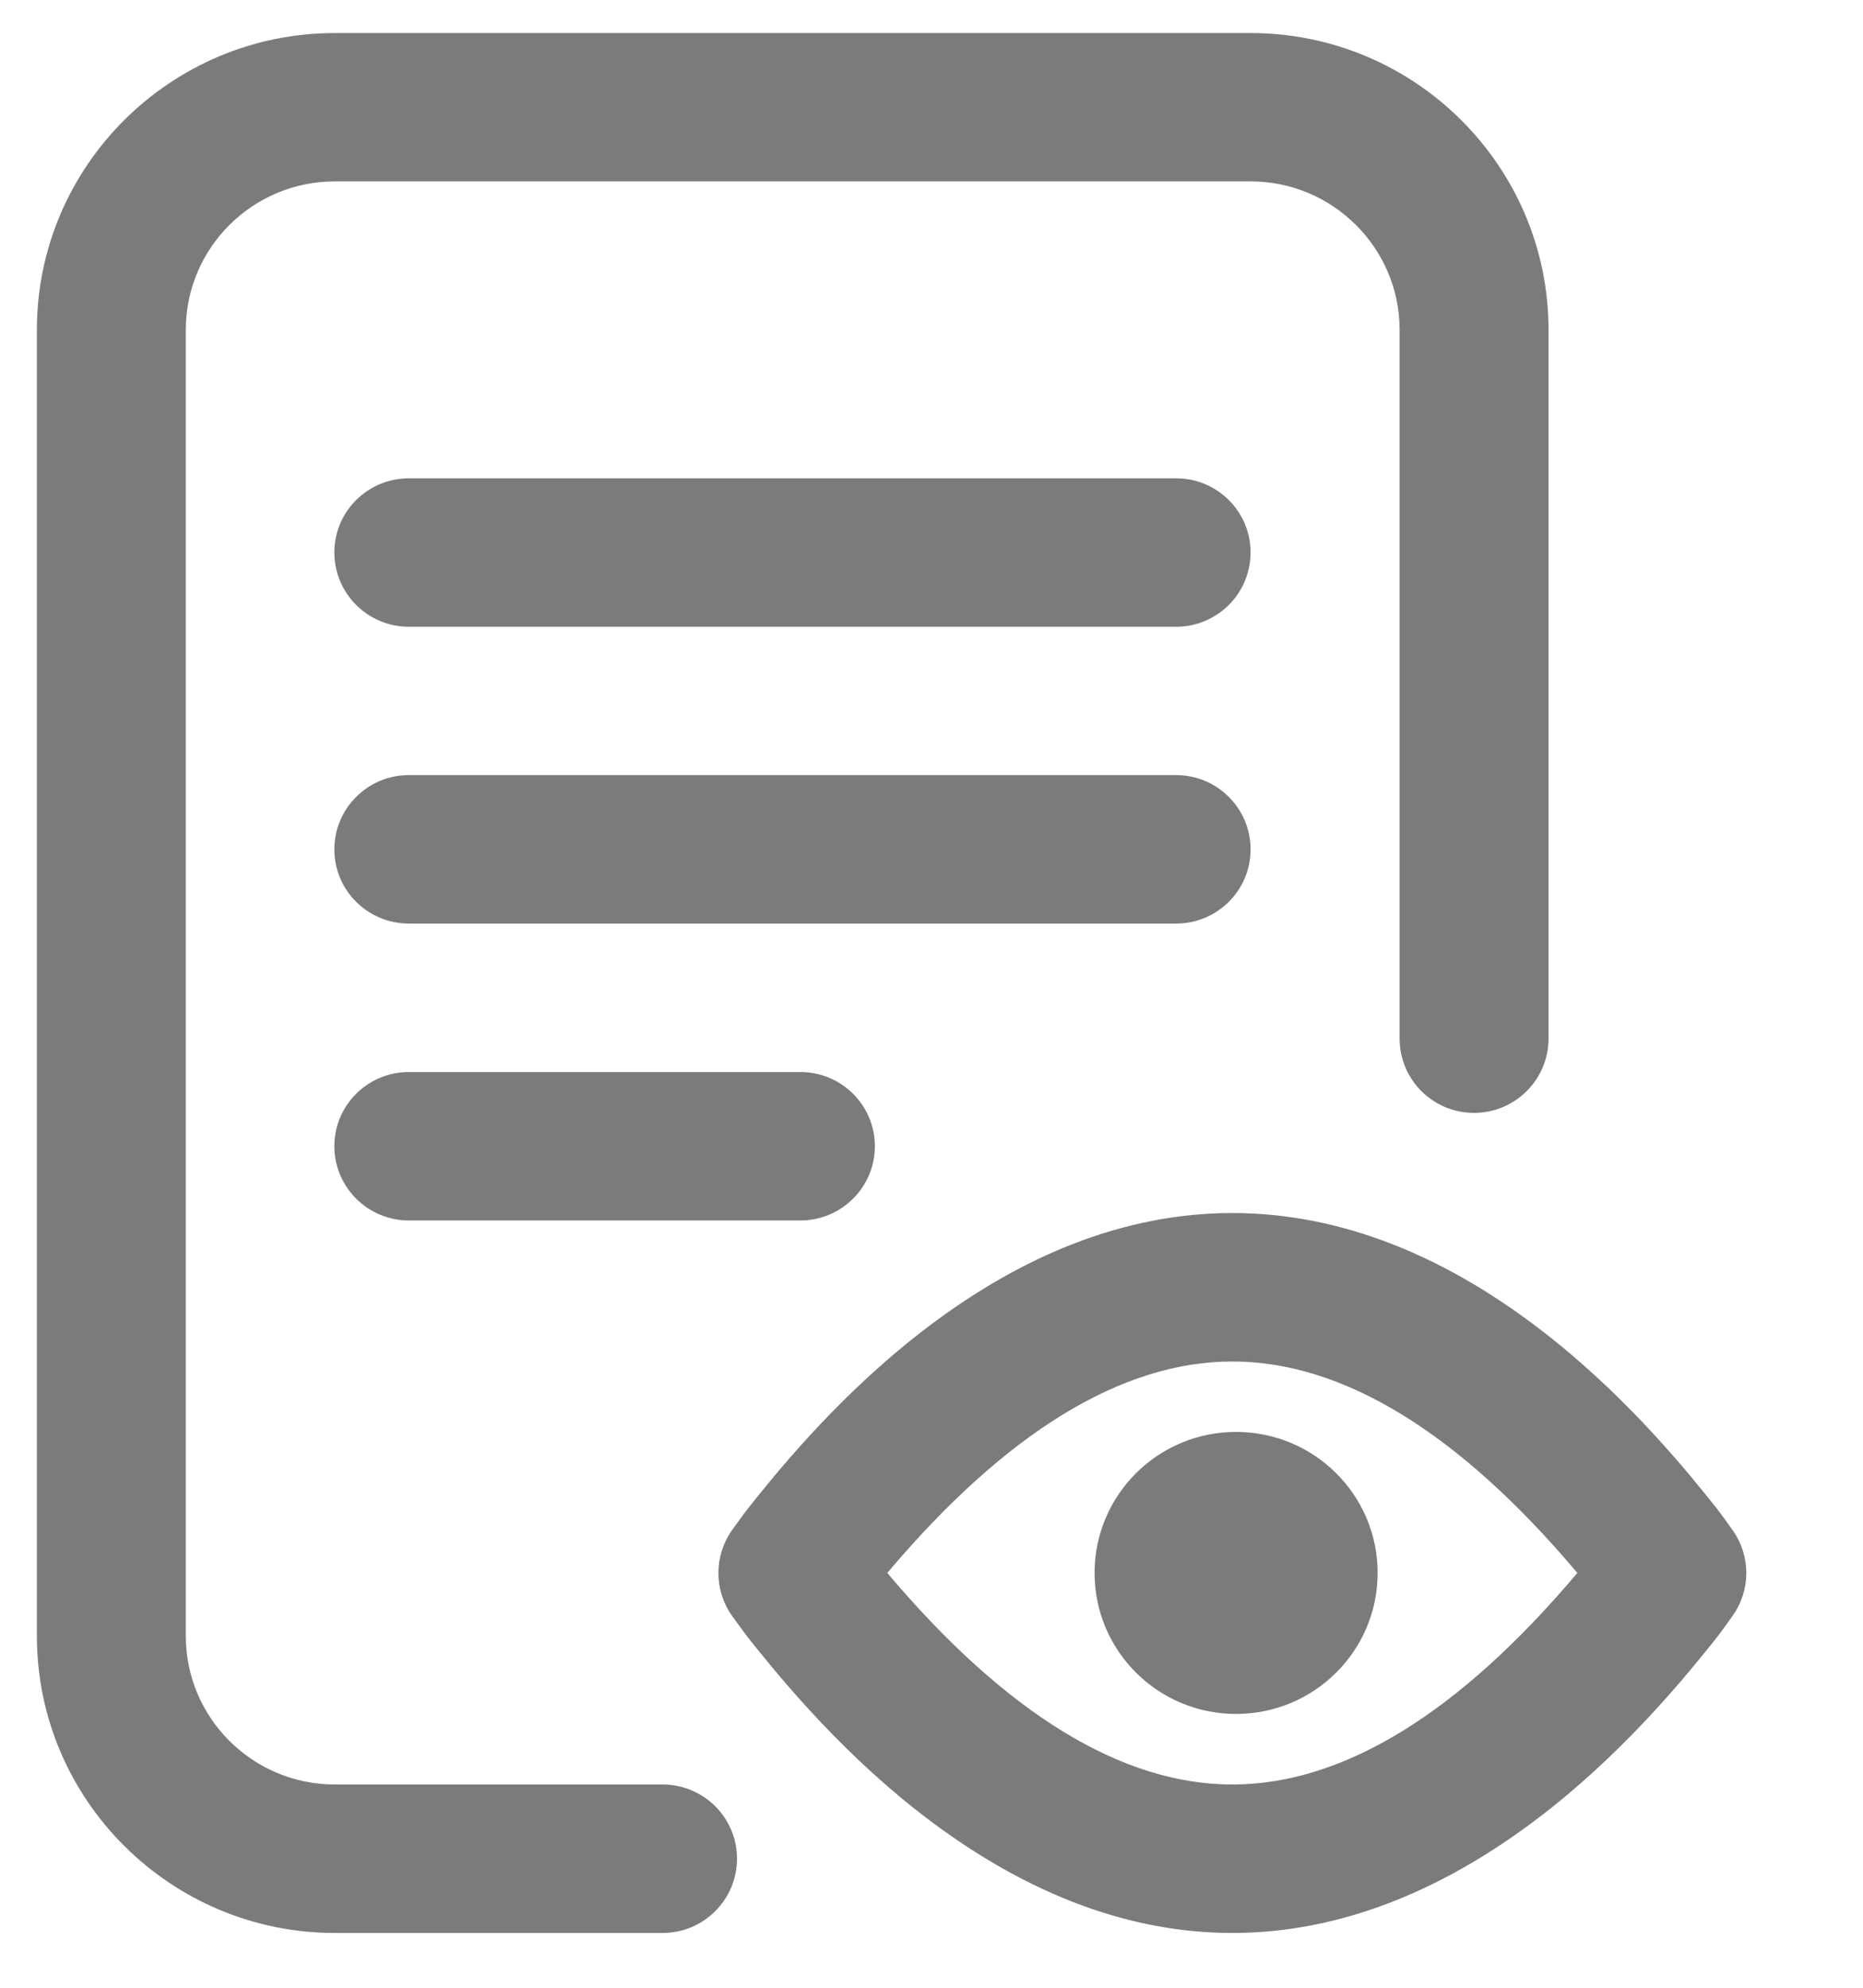 <svg width="15" height="16" viewBox="0 0 15 16" fill="none" xmlns="http://www.w3.org/2000/svg">
<path d="M5.934 14.961C5.934 15.291 5.666 15.559 5.335 15.559H2.696C1.373 15.559 0.297 14.487 0.297 13.169V2.655C0.297 1.338 1.373 0.266 2.696 0.266H10.069C11.392 0.266 12.468 1.338 12.468 2.655V8.36C12.468 8.69 12.199 8.958 11.868 8.958C11.537 8.958 11.269 8.69 11.269 8.36V2.655C11.269 1.996 10.73 1.46 10.069 1.46H2.696C2.034 1.46 1.496 1.996 1.496 2.655V13.169C1.496 13.828 2.034 14.364 2.696 14.364H5.335C5.666 14.364 5.934 14.631 5.934 14.961ZM9.469 3.85H3.292C2.961 3.85 2.692 4.117 2.692 4.447C2.692 4.777 2.961 5.045 3.292 5.045H9.469C9.801 5.045 10.069 4.777 10.069 4.447C10.069 4.117 9.801 3.85 9.469 3.85ZM10.069 6.837C10.069 6.507 9.801 6.239 9.469 6.239H3.292C2.961 6.239 2.692 6.507 2.692 6.837C2.692 7.167 2.961 7.434 3.292 7.434H9.469C9.801 7.434 10.069 7.167 10.069 6.837ZM3.292 8.629C2.961 8.629 2.692 8.896 2.692 9.226C2.692 9.556 2.961 9.824 3.292 9.824H6.444C6.775 9.824 7.044 9.556 7.044 9.226C7.044 8.896 6.775 8.629 6.444 8.629H3.292ZM13.951 13.005C13.93 13.035 13.858 13.136 13.813 13.193C13.612 13.444 13.142 14.034 12.488 14.554C11.649 15.22 10.786 15.559 9.922 15.559C9.059 15.559 8.196 15.22 7.357 14.554C6.703 14.034 6.233 13.444 6.032 13.193C5.987 13.136 5.915 13.034 5.893 13.005C5.748 12.799 5.748 12.524 5.893 12.318C5.915 12.288 5.987 12.186 6.032 12.13C6.233 11.878 6.703 11.289 7.357 10.769C8.196 10.102 9.059 9.764 9.922 9.764C10.786 9.764 11.649 10.102 12.488 10.769C13.142 11.289 13.612 11.878 13.813 12.13C13.858 12.186 13.93 12.288 13.951 12.318C14.097 12.524 14.097 12.799 13.951 13.005ZM12.7 12.661C11.747 11.531 10.813 10.959 9.922 10.959C9.032 10.959 8.098 11.531 7.144 12.661C8.098 13.791 9.032 14.364 9.922 14.364C10.813 14.364 11.747 13.791 12.7 12.661ZM9.952 11.526C9.323 11.526 8.813 12.034 8.813 12.661C8.813 13.288 9.323 13.796 9.952 13.796C10.582 13.796 11.092 13.288 11.092 12.661C11.092 12.034 10.582 11.526 9.952 11.526Z" fill="#7B7B7B"/>
</svg>
